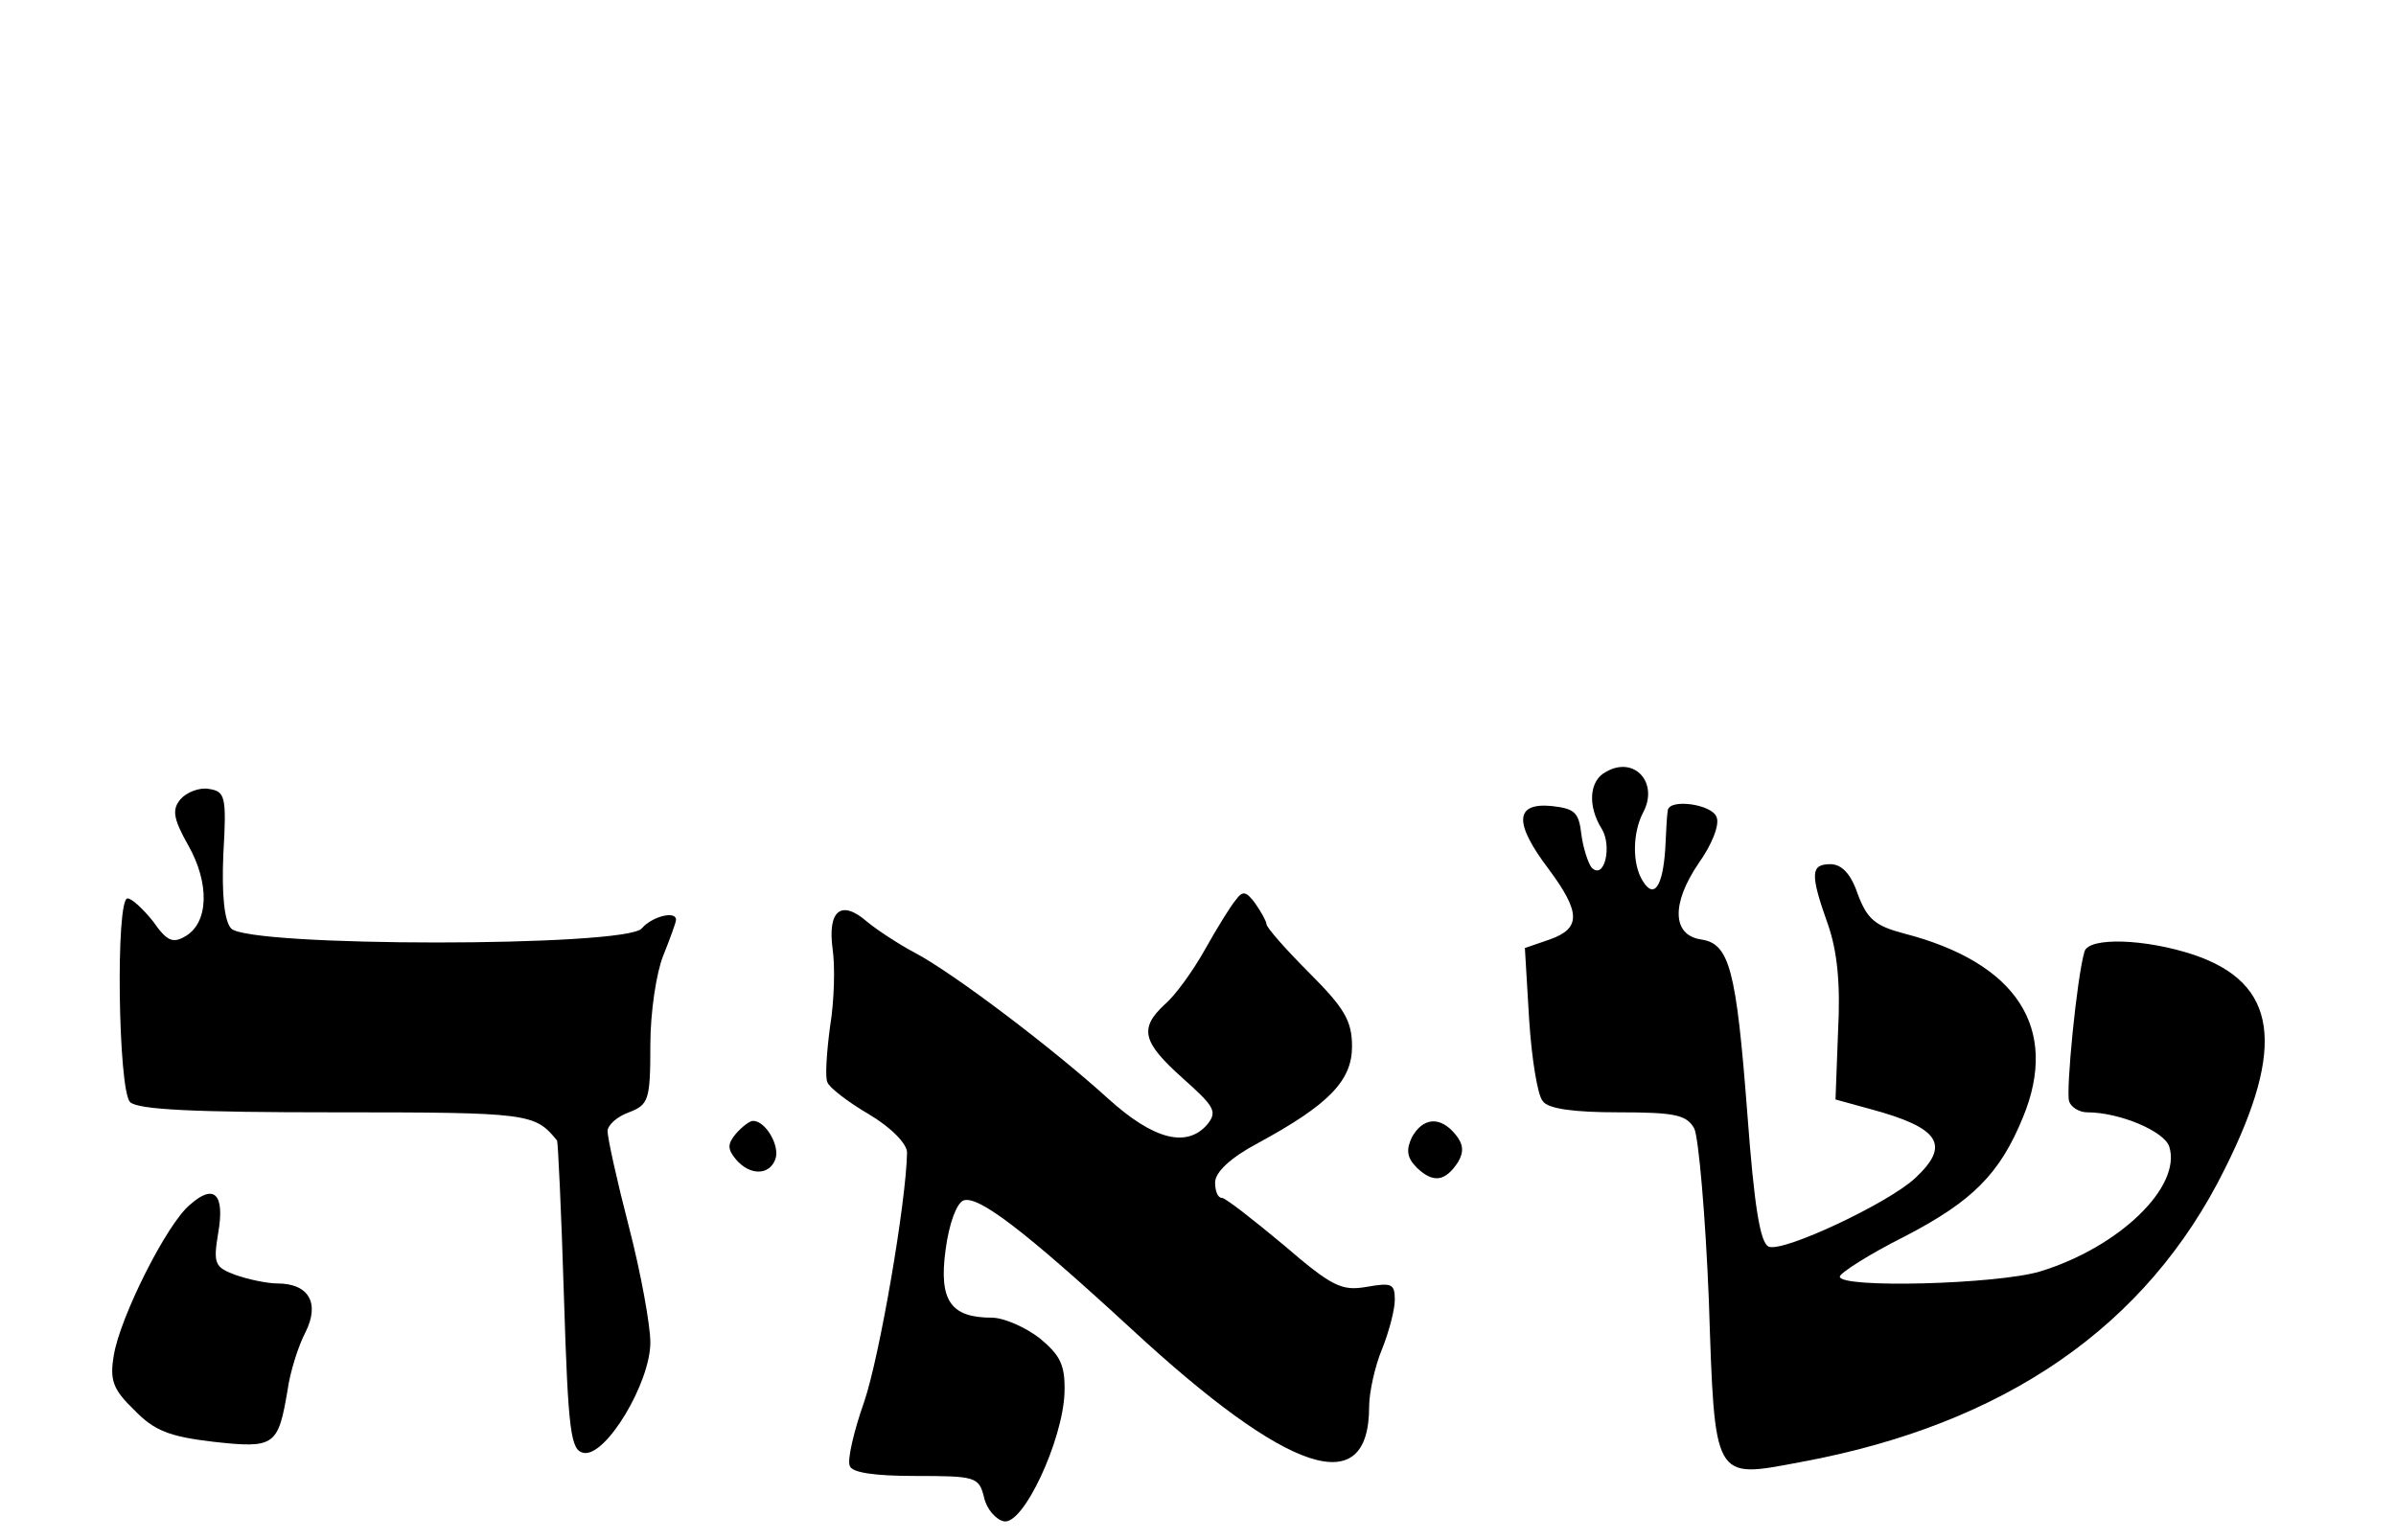 <?xml version="1.0" standalone="no"?>
<!DOCTYPE svg PUBLIC "-//W3C//DTD SVG 20010904//EN"
 "http://www.w3.org/TR/2001/REC-SVG-20010904/DTD/svg10.dtd">
<svg version="1.0" xmlns="http://www.w3.org/2000/svg"
   viewBox="0 -60 280 180"
 preserveAspectRatio="xMidYMid meet">

<g transform="translate(0,144) scale(0.1,-0.1)"
stroke="none">
<path d="M1877 1138 c-20 -10 -22 -40 -5 -67 12 -20 3 -60 -12 -45 -4 5 -10
23 -12 39 -3 26 -8 30 -35 33 -43 4 -44 -20 -3 -74 37 -50 38 -69 1 -82 l-29
-10 5 -84 c3 -46 10 -89 16 -95 6 -9 37 -13 88 -13 67 0 80 -3 89 -19 5 -11
13 -101 17 -201 7 -212 5 -208 106 -189 240 44 406 159 497 343 72 144 61 217
-36 250 -57 19 -123 21 -128 4 -9 -30 -22 -164 -18 -175 2 -7 12 -13 21 -13
38 0 90 -22 96 -40 15 -47 -59 -118 -151 -146 -50 -15 -234 -20 -234 -6 0 4
34 26 76 47 79 41 111 73 138 139 43 104 -7 181 -139 215 -34 9 -43 17 -54 46
-8 24 -19 35 -32 35 -23 0 -24 -11 -3 -70 11 -31 15 -70 12 -125 l-3 -80 40
-11 c82 -22 95 -42 53 -81 -31 -29 -154 -87 -171 -80 -10 4 -17 47 -25 155
-13 170 -21 199 -54 204 -34 5 -35 42 -3 89 15 21 25 45 21 54 -5 15 -55 22
-57 8 -1 -5 -2 -25 -3 -46 -3 -43 -13 -58 -26 -37 -13 20 -12 57 0 80 19 35
-10 67 -43 48z"/>
<path d="M211 1106 c-10 -12 -9 -22 9 -54 25 -44 24 -90 -3 -106 -15 -9 -22
-6 -38 17 -12 15 -25 27 -30 27 -14 0 -11 -224 3 -238 9 -9 76 -12 239 -12
228 0 234 -1 260 -33 1 -1 5 -83 8 -182 5 -160 8 -180 23 -183 26 -5 78 82 78
129 0 20 -11 81 -25 135 -14 54 -25 104 -25 112 0 7 11 17 25 22 23 9 25 14
25 79 0 38 7 84 15 104 8 20 15 39 15 42 0 11 -28 4 -40 -10 -18 -22 -461 -22
-480 0 -8 9 -11 40 -9 87 4 68 2 73 -17 76 -11 2 -26 -4 -33 -12z"/>
<path d="M1444 988 c-6 -7 -22 -33 -36 -58 -14 -25 -35 -54 -47 -64 -30 -28
-26 -44 21 -86 37 -33 41 -39 29 -54 -24 -28 -63 -18 -116 30 -65 59 -180 146
-225 170 -19 10 -45 27 -57 37 -30 26 -46 13 -40 -32 3 -20 2 -61 -3 -91 -4
-30 -6 -60 -3 -65 2 -6 24 -23 48 -37 27 -16 45 -35 45 -45 -1 -58 -32 -238
-50 -291 -12 -34 -20 -68 -17 -75 2 -8 28 -12 77 -12 70 0 74 -1 80 -25 3 -14
14 -26 23 -28 23 -5 69 95 71 150 1 33 -5 44 -29 64 -17 13 -42 24 -56 24 -48
0 -62 20 -54 79 4 31 13 55 21 58 17 6 70 -34 196 -150 185 -171 278 -201 278
-91 0 17 7 48 15 67 8 20 15 46 15 58 0 19 -4 20 -33 15 -29 -5 -40 0 -97 49
-36 30 -68 55 -72 55 -5 0 -8 8 -8 18 0 12 18 29 50 46 83 45 110 73 110 113
0 30 -9 45 -50 86 -27 27 -50 53 -50 57 0 3 -6 14 -13 24 -11 15 -15 15 -23 4z"/>
<path d="M860 715 c-10 -12 -10 -18 0 -30 16 -19 39 -19 46 0 6 15 -11 45 -26
45 -4 0 -13 -7 -20 -15z"/>
<path d="M1650 711 c-7 -15 -6 -24 6 -36 19 -18 33 -16 48 7 7 12 6 21 -3 32
-18 22 -38 20 -51 -3z"/>
<path d="M222 632 c-27 -22 -82 -132 -89 -176 -5 -29 -1 -40 24 -64 23 -24 41
-31 92 -37 72 -8 76 -5 87 60 3 22 13 53 21 68 17 34 4 57 -33 57 -12 0 -35 5
-49 10 -24 9 -26 13 -20 49 8 46 -5 58 -33 33z"/>
</g>
</svg>
